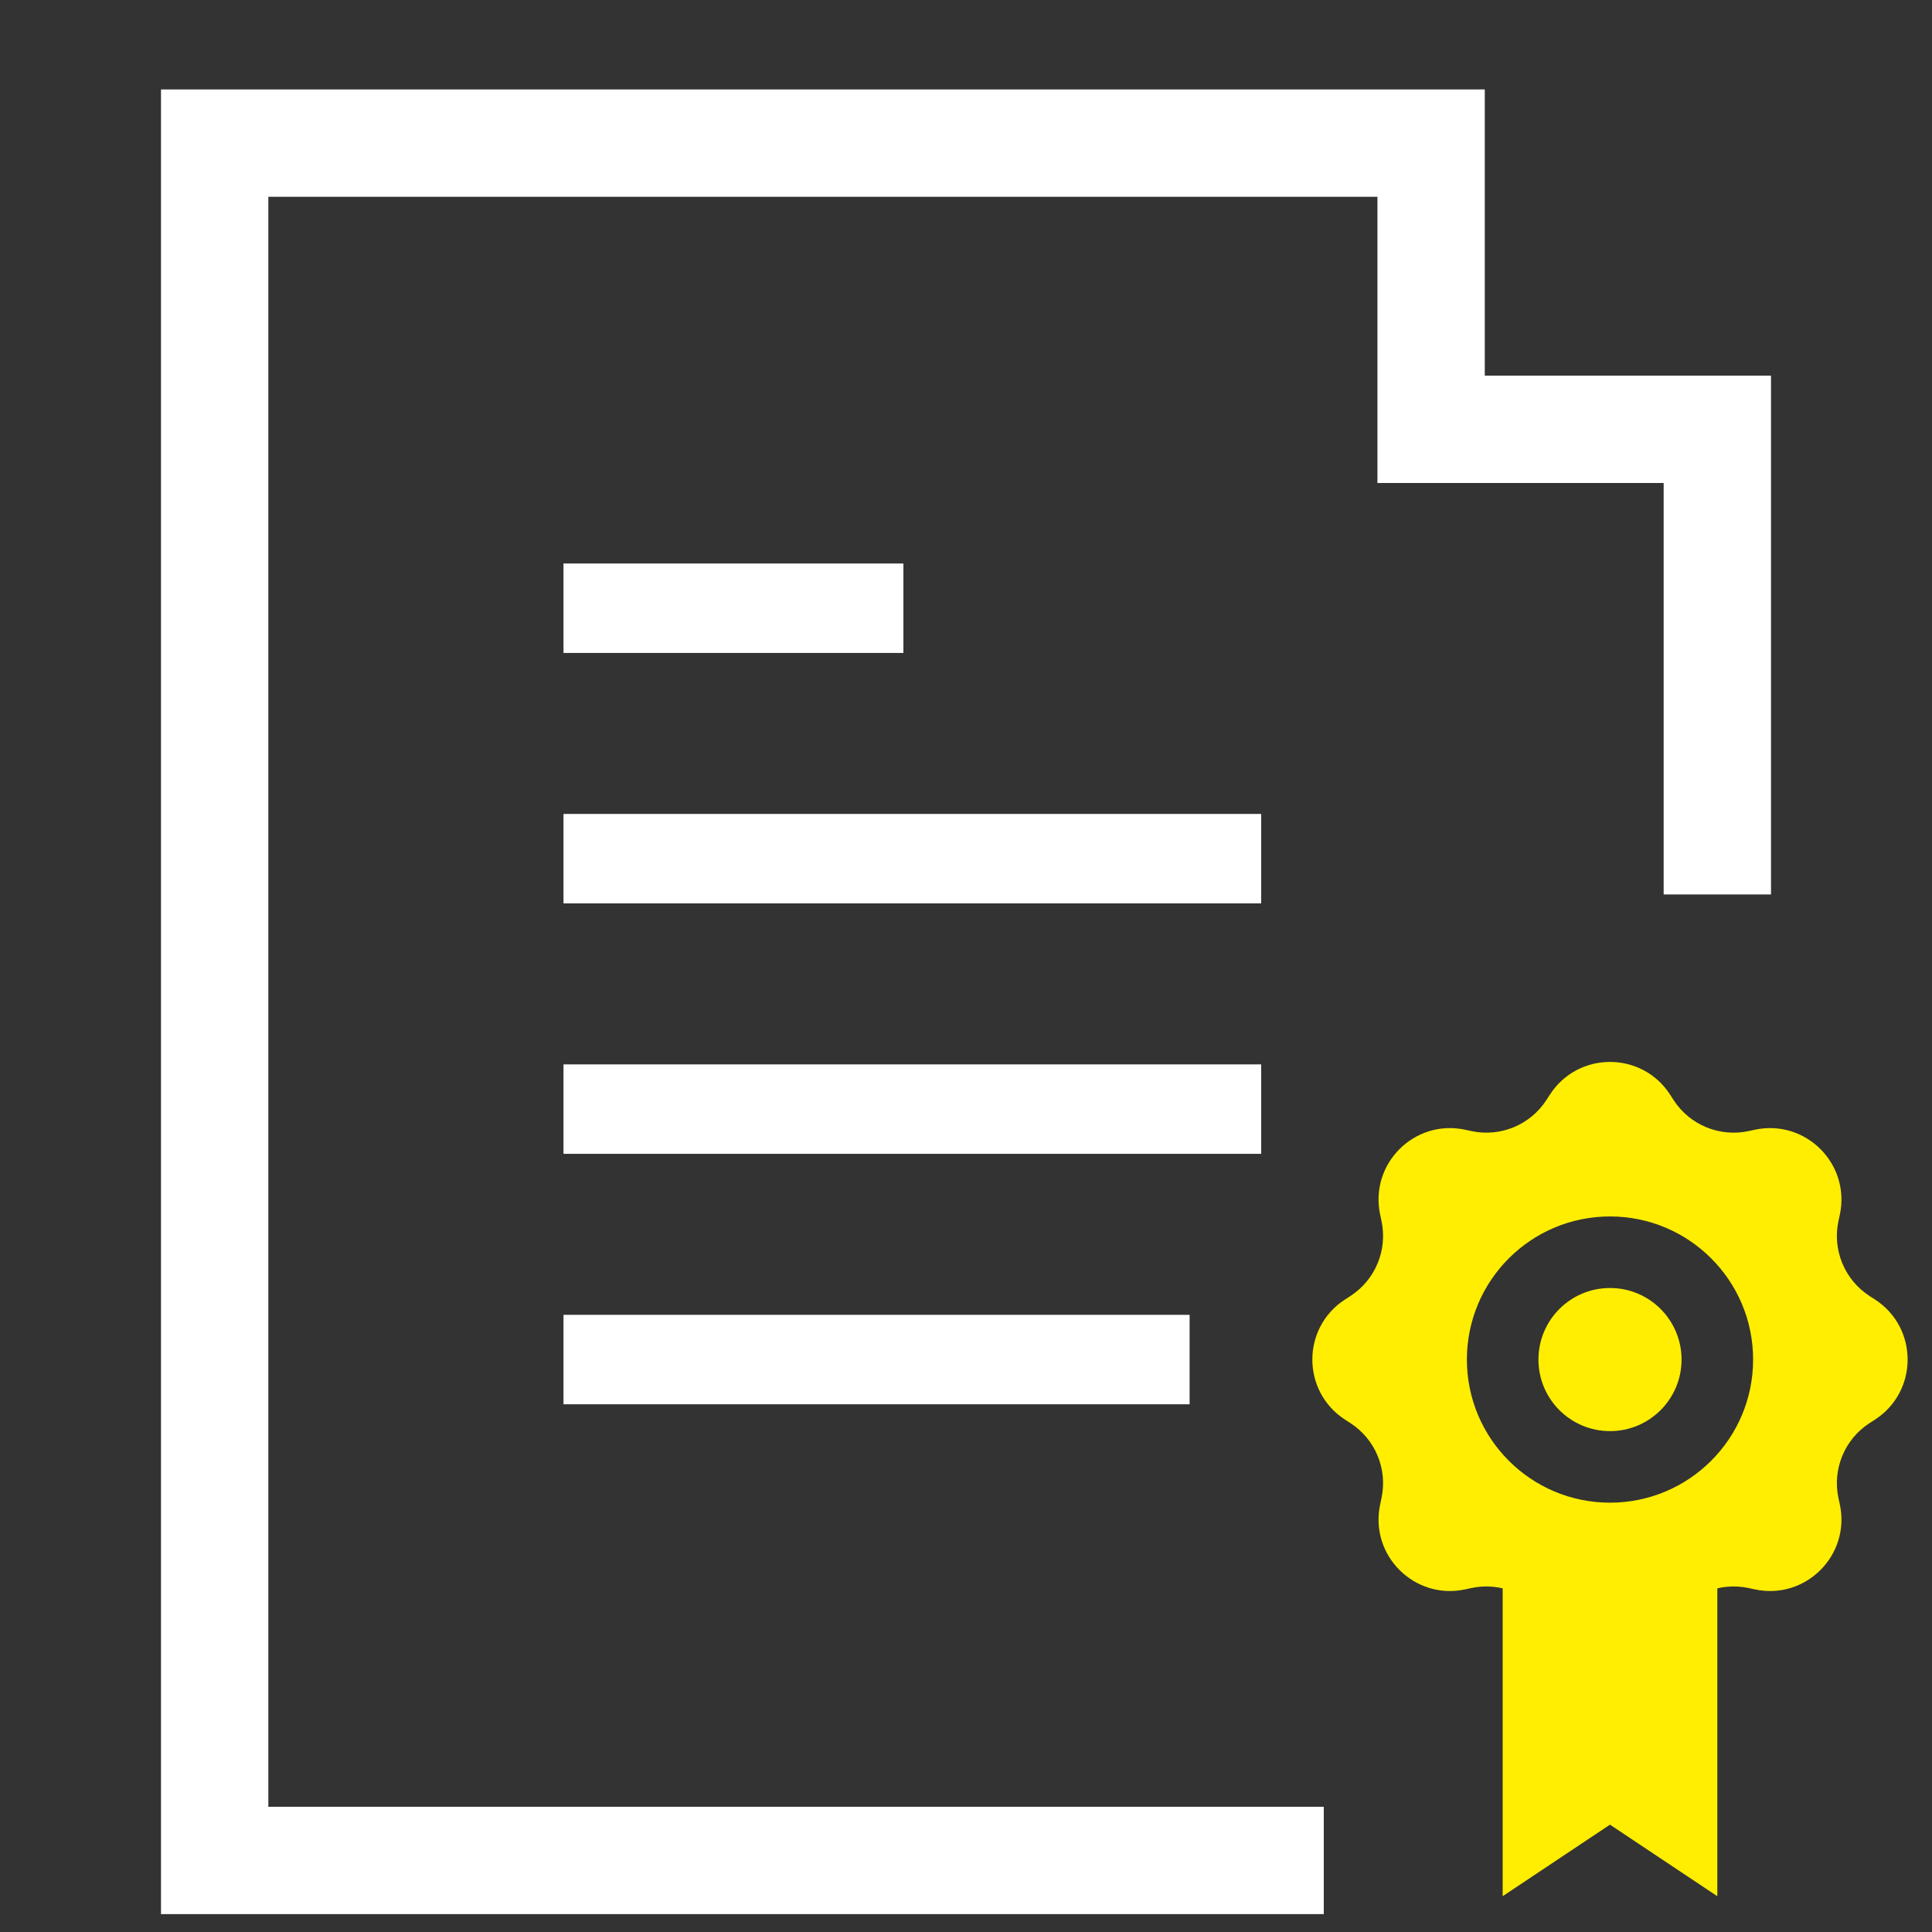 <svg width="54" height="54" viewBox="0 0 54 54" fill="none" xmlns="http://www.w3.org/2000/svg">
<rect x="0" y="0" width="54" height="54" fill="#333333" stroke="none"/>
<path d="M37 52H20H6V4H40V12H48V25" stroke="white" stroke-width="3"/>
<path d="M17 17H24" stroke="white" stroke-width="2.5" stroke-linecap="square"/>
<path d="M17 24H34" stroke="white" stroke-width="2.5" stroke-linecap="square"/>
<path d="M17 31H34" stroke="white" stroke-width="2.5" stroke-linecap="square"/>
<path d="M17 38H32" stroke="white" stroke-width="2.5" stroke-linecap="square"/>
<path fill-rule="evenodd" clip-rule="evenodd" d="M46.679 30.594C45.891 29.377 44.109 29.377 43.321 30.594L43.223 30.745C42.772 31.442 41.937 31.788 41.126 31.614L40.95 31.576C39.532 31.272 38.272 32.532 38.576 33.951L38.613 34.126C38.787 34.938 38.441 35.773 37.744 36.224L37.594 36.321C36.376 37.109 36.376 38.891 37.594 39.679L37.744 39.776C38.441 40.227 38.787 41.062 38.613 41.874L38.576 42.05C38.272 43.468 39.532 44.728 40.95 44.424L41.126 44.386C41.937 44.213 42.772 44.558 43.223 45.255L43.321 45.406C44.109 46.624 45.891 46.624 46.679 45.406L46.776 45.255C47.227 44.558 48.062 44.213 48.874 44.386L49.049 44.424C50.468 44.728 51.727 43.468 51.424 42.05L51.386 41.874C51.212 41.062 51.558 40.227 52.255 39.776L52.406 39.679C53.623 38.891 53.623 37.109 52.406 36.321L52.255 36.224C51.558 35.773 51.212 34.938 51.386 34.126L51.424 33.951C51.727 32.532 50.468 31.272 49.049 31.576L48.874 31.614C48.062 31.788 47.227 31.442 46.776 30.745L46.679 30.594ZM45 42C47.209 42 49 40.209 49 38C49 35.791 47.209 34 45 34C42.791 34 41 35.791 41 38C41 40.209 42.791 42 45 42Z" fill="#FFEE00"/>
<circle cx="45" cy="38" r="2" fill="#FFEE00"/>
<path d="M42 44H48V53L45 51L42 53V44Z" fill="#FFEE00"/>
</svg>
